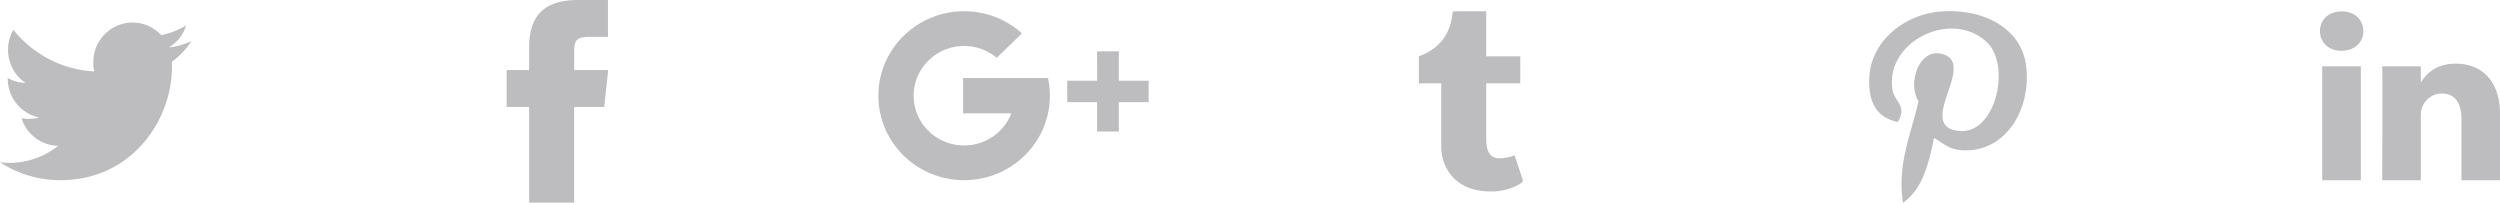 <svg xmlns="http://www.w3.org/2000/svg" width="222" height="18">
    <path fill-rule="evenodd" opacity=".302" fill="#26272D" d="M218.578 16.008v-5.413c0-1.36-.497-2.289-1.739-2.289-.946 0-1.511.626-1.757 1.231-.093.215-.114.519-.114.82v5.651h-3.429s.045-9.17 0-10.119h3.429v1.435l-.023.033h.023v-.033c.455-.69 1.268-1.672 3.09-1.672 2.256 0 3.949 1.445 3.949 4.554v5.802h-3.429zm-10.652-11.5h-.023c-1.151 0-1.894-.777-1.894-1.748 0-.993.766-1.749 1.94-1.749 1.173 0 1.895.756 1.916 1.749 0 .971-.743 1.748-1.939 1.748zm1.714 11.5h-3.428V5.889h3.428v10.119zM171.74 12.246c-.472 2.342-1.05 4.588-2.759 5.762-.528-3.541.775-6.2 1.38-9.023-1.031-1.641.124-4.945 2.299-4.131 2.676 1.001-2.318 6.102 1.035 6.74 3.5.665 4.929-5.743 2.759-7.827-3.136-3.009-9.13-.068-8.393 4.24.18 1.053 1.33 1.373.46 2.826-2.007-.42-2.606-1.917-2.529-3.913.124-3.267 3.104-5.554 6.093-5.871 3.78-.4 7.328 1.313 7.818 4.675.551 3.795-1.706 7.905-5.749 7.609-1.095-.081-1.555-.593-2.414-1.087zM134.497 13.783c-.291.142-.848.265-1.264.276-1.253.035-1.245-1.181-1.256-1.86V7.4H135V5h-3.023V1l-2.877.004c-.038 0-.104.034-.113.121-.134 1.247-.612 3-2.987 3.875v2.403l1.98-.003v5.601c0 1.789 1.147 4.061 4.558 4.001 1.151-.02 2.43-.513 2.712-.937l-.753-2.282zM99.35 9.07v2.61h-1.928V9.07h-2.65V7.171h2.65V4.56h1.928v2.611H102V9.07h-2.65zm-13.735 6.929c-4.205 0-7.614-3.357-7.614-7.499 0-4.141 3.409-7.5 7.614-7.5 1.98 0 3.783.745 5.137 1.966L88.508 5.13a4.504 4.504 0 0 0-2.893-1.045c-2.475 0-4.482 1.977-4.482 4.415 0 2.438 2.007 4.414 4.482 4.414a4.481 4.481 0 0 0 4.191-2.848h-4.287V6.934h7.544c.109.505.166 1.029.166 1.566 0 4.142-3.409 7.499-7.614 7.499zM50.985 17.992h-3.998V9.496h-1.998V6.222h1.998V4.258C46.987 1.589 48.115 0 51.32 0h2.668v3.273h-1.667c-1.248 0-1.331.458-1.331 1.312l-.005 1.637h3.022l-.354 3.274h-2.668v8.496zM17 3.658a6.922 6.922 0 0 1-2.003.557A3.54 3.54 0 0 0 16.53 2.26a6.938 6.938 0 0 1-2.215.858 3.457 3.457 0 0 0-2.545-1.117c-1.926 0-3.488 1.582-3.488 3.534 0 .278.032.547.091.806-2.898-.148-5.467-1.555-7.187-3.693a3.545 3.545 0 0 0-.472 1.777c0 1.226.616 2.308 1.551 2.942a3.464 3.464 0 0 1-1.579-.443v.045c0 1.712 1.201 3.14 2.797 3.465a3.438 3.438 0 0 1-1.575.06c.444 1.404 1.732 2.426 3.258 2.454a6.941 6.941 0 0 1-5.164 1.464 9.78 9.78 0 0 0 5.346 1.587c6.414 0 9.922-5.384 9.922-10.054 0-.154-.004-.306-.01-.457A7.142 7.142 0 0 0 17 3.659v-.001z"/>
</svg>
